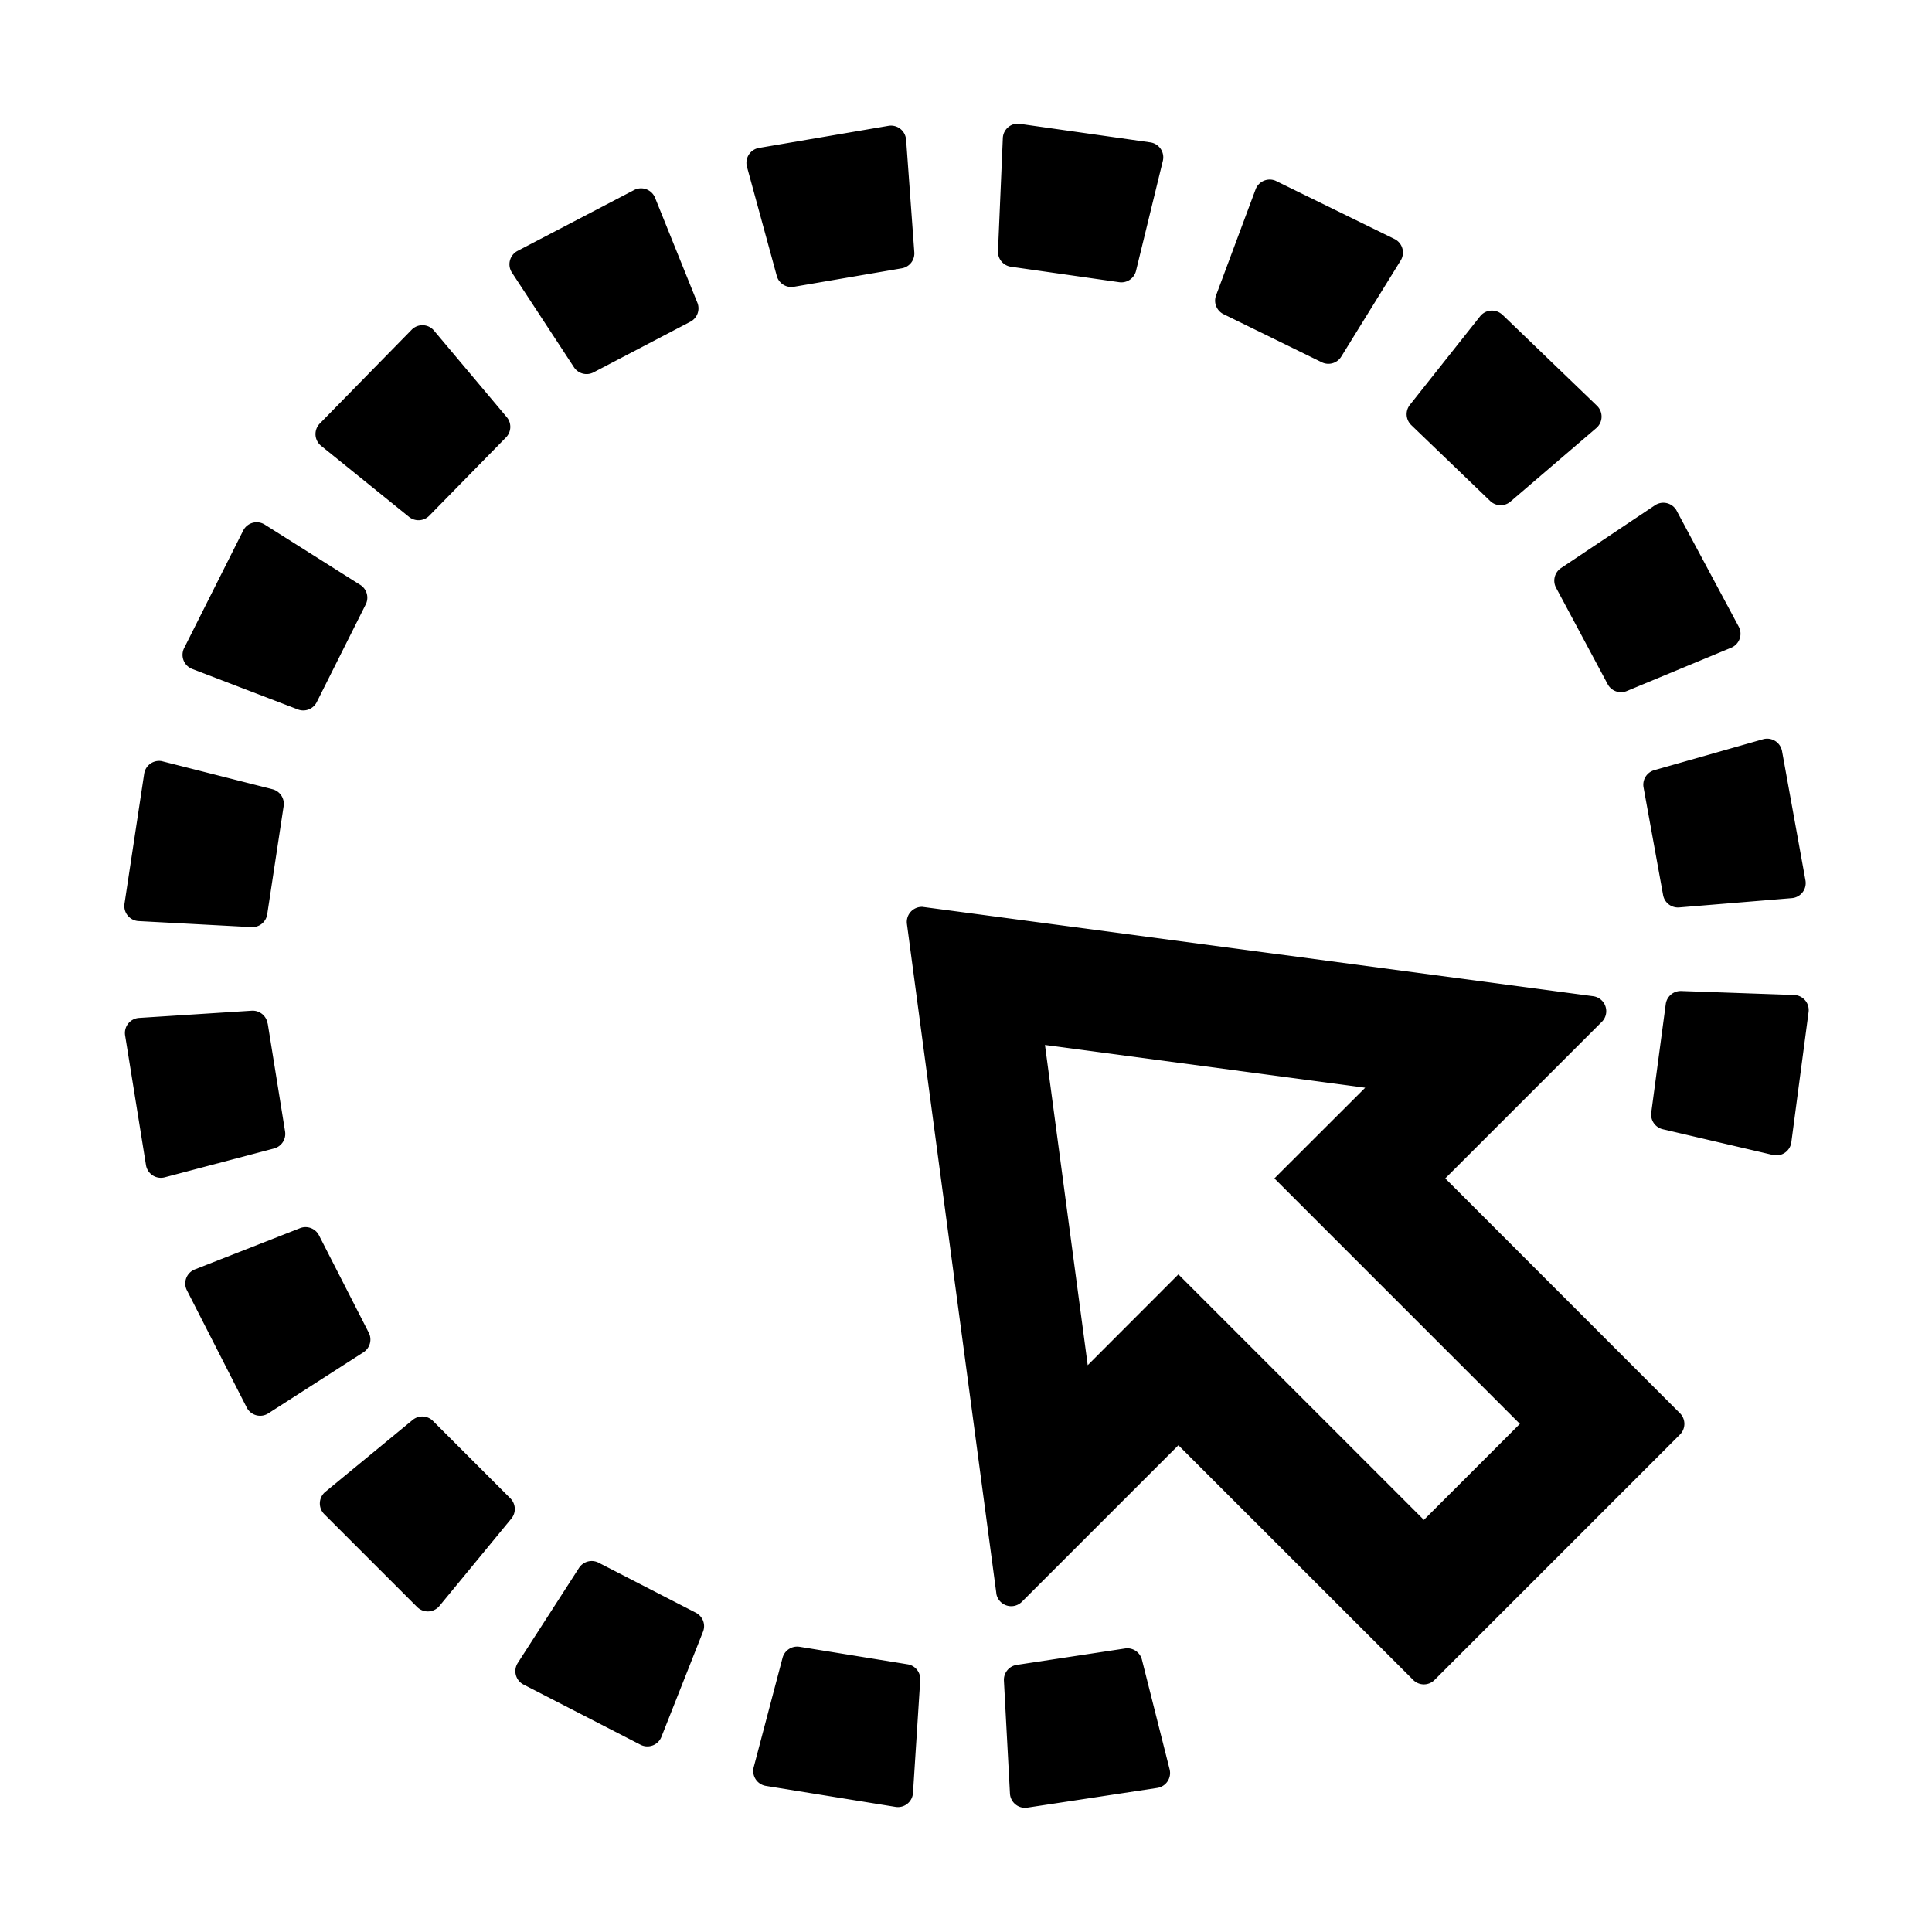 <?xml version="1.0" standalone="no"?><!DOCTYPE svg PUBLIC "-//W3C//DTD SVG 1.1//EN" "http://www.w3.org/Graphics/SVG/1.1/DTD/svg11.dtd"><svg t="1677989522847" class="icon" viewBox="0 0 1024 1024" version="1.1" xmlns="http://www.w3.org/2000/svg" p-id="1082" xmlns:xlink="http://www.w3.org/1999/xlink" width="200" height="200"><path d="M605.248 879.68l14.656 58.048a8 8 0 0 1-6.592 9.92l-68.8 10.432a8 8 0 0 1-9.216-7.488l-3.2-59.84a8 8 0 0 1 6.784-8.32l57.408-8.704c4.032-0.64 7.936 1.92 8.96 5.952z m-181.44-6.848l57.216 9.28c4.096 0.64 6.976 4.288 6.72 8.384l-3.84 59.84a8 8 0 0 1-9.216 7.36l-68.8-11.136a8 8 0 0 1-6.4-9.92l15.296-57.984a8 8 0 0 1 8.96-5.824z m-106.496-44.544l51.52 26.496c3.648 1.92 5.312 6.208 3.776 10.048l-22.016 55.68a8 8 0 0 1-11.136 4.224l-61.952-31.872a8 8 0 0 1-3.072-11.456l32.448-50.368a8 8 0 0 1 10.432-2.752z m172.16-347.52h0.256L844.352 528a8 8 0 0 1 4.8 13.44l-0.192 0.192-82.944 82.944 124.416 124.48a8 8 0 0 1 0.192 11.072l-0.192 0.192L760.32 890.432a8 8 0 0 1-11.072 0.192l-0.192-0.192-124.48-124.416-82.944 82.944a8 8 0 0 1-13.568-4.352v-0.256l-47.36-354.56a8 8 0 0 1 8.768-9.088zM229.504 753.152l40.96 40.96c2.944 2.944 3.2 7.552 0.576 10.752l-38.08 46.272a8 8 0 0 1-11.84 0.64l-49.28-49.28a8 8 0 0 1 0.64-11.84l46.272-38.08a8 8 0 0 1 10.752 0.576z m324.352-199.296l22.656 169.728 48.064-48.128 130.112 130.112 50.88-50.88-130.112-130.112 48.128-48.064-169.728-22.656zM169.088 654.784l26.368 51.584c1.856 3.648 0.64 8.128-2.816 10.368l-50.432 32.384a8 8 0 0 1-11.456-3.136l-31.68-62.08a8 8 0 0 1 4.16-11.072l55.808-21.888a8 8 0 0 1 10.048 3.84z m-27.2-112.32l9.216 57.28a8 8 0 0 1-5.824 8.96L87.296 624a8 8 0 0 1-9.92-6.464l-11.072-68.8a8 8 0 0 1 7.36-9.216l59.84-3.84a8 8 0 0 1 8.32 6.784z m749.184-17.216l59.84 2.112a8 8 0 0 1 7.68 8.96l-9.152 69.12a8 8 0 0 1-9.728 6.72l-58.368-13.632a8 8 0 0 1-6.144-8.832l7.68-57.472a8 8 0 0 1 8.192-6.976zM85.568 403.392l0.768 0.192 58.048 14.72a8 8 0 0 1 5.952 8.96l-8.704 57.344a8 8 0 0 1-8.32 6.784l-59.84-3.2a8 8 0 0 1-7.488-9.216l10.432-68.864a8 8 0 0 1 9.152-6.72z m858.752-6.08a8 8 0 0 1 0.192 0.768l12.416 68.544a8 8 0 0 1-7.232 9.408l-59.712 4.928a8 8 0 0 1-8.512-6.592l-10.368-57.088a8 8 0 0 1 5.76-9.088l57.6-16.384a8 8 0 0 1 9.856 5.504z m-804.736-119.68a8 8 0 0 1 0.704 0.384l50.688 32a8 8 0 0 1 2.88 10.304l-25.984 51.84a8 8 0 0 1-10.048 3.84l-55.936-21.44a8 8 0 0 1-4.288-11.072l31.296-62.272a8 8 0 0 1 10.688-3.584z m748.672-7.68a8 8 0 0 1 0.384 0.704l32.896 61.44a8 8 0 0 1-3.968 11.2l-55.36 22.976a8 8 0 0 1-10.112-3.648l-27.328-51.072a8 8 0 0 1 2.56-10.432l49.792-33.28a8 8 0 0 1 11.136 2.176z m-658.752-95.296a8 8 0 0 1 0.576 0.64l38.528 45.824a8 8 0 0 1-0.448 10.752l-40.64 41.472a8 8 0 0 1-10.688 0.64l-46.656-37.696a8 8 0 0 1-0.64-11.84l48.64-49.664a8 8 0 0 1 11.328-0.128z m566.208-8.32a8 8 0 0 1 0.64 0.512L846.4 215.04a8 8 0 0 1-0.32 11.84l-45.504 38.976a8 8 0 0 1-10.752-0.32l-41.792-40.192a8 8 0 0 1-0.768-10.752l37.248-46.976a8 8 0 0 1 11.2-1.28zM346.88 104.128a8 8 0 0 1 0.32 0.704l22.4 55.552a8 8 0 0 1-3.648 10.112l-51.392 26.88a8 8 0 0 1-10.368-2.752l-32.832-50.112a8 8 0 0 1 2.944-11.52l61.76-32.256a8 8 0 0 1 10.816 3.392z m328.896-8.448a8 8 0 0 1 0.704 0.32l62.592 30.656a8 8 0 0 1 3.328 11.392l-31.488 50.944A8 8 0 0 1 700.544 192l-52.032-25.472a8 8 0 0 1-3.968-9.984l20.928-56.128a8 8 0 0 1 10.304-4.736zM480.128 73.216l0.128 0.768 4.352 59.776a8 8 0 0 1-6.656 8.448L420.8 152a8 8 0 0 1-9.088-5.76l-15.808-57.856a8 8 0 0 1 6.4-9.984l68.608-11.712a8 8 0 0 1 9.216 6.528z m59.776-7.68l0.768 0.128 68.992 9.792a8 8 0 0 1 6.656 9.856l-14.208 58.24a8 8 0 0 1-8.896 6.016l-57.408-8.192a8 8 0 0 1-6.848-8.32l2.56-59.84a8 8 0 0 1 8.384-7.68z" p-id="1083"></path></svg>